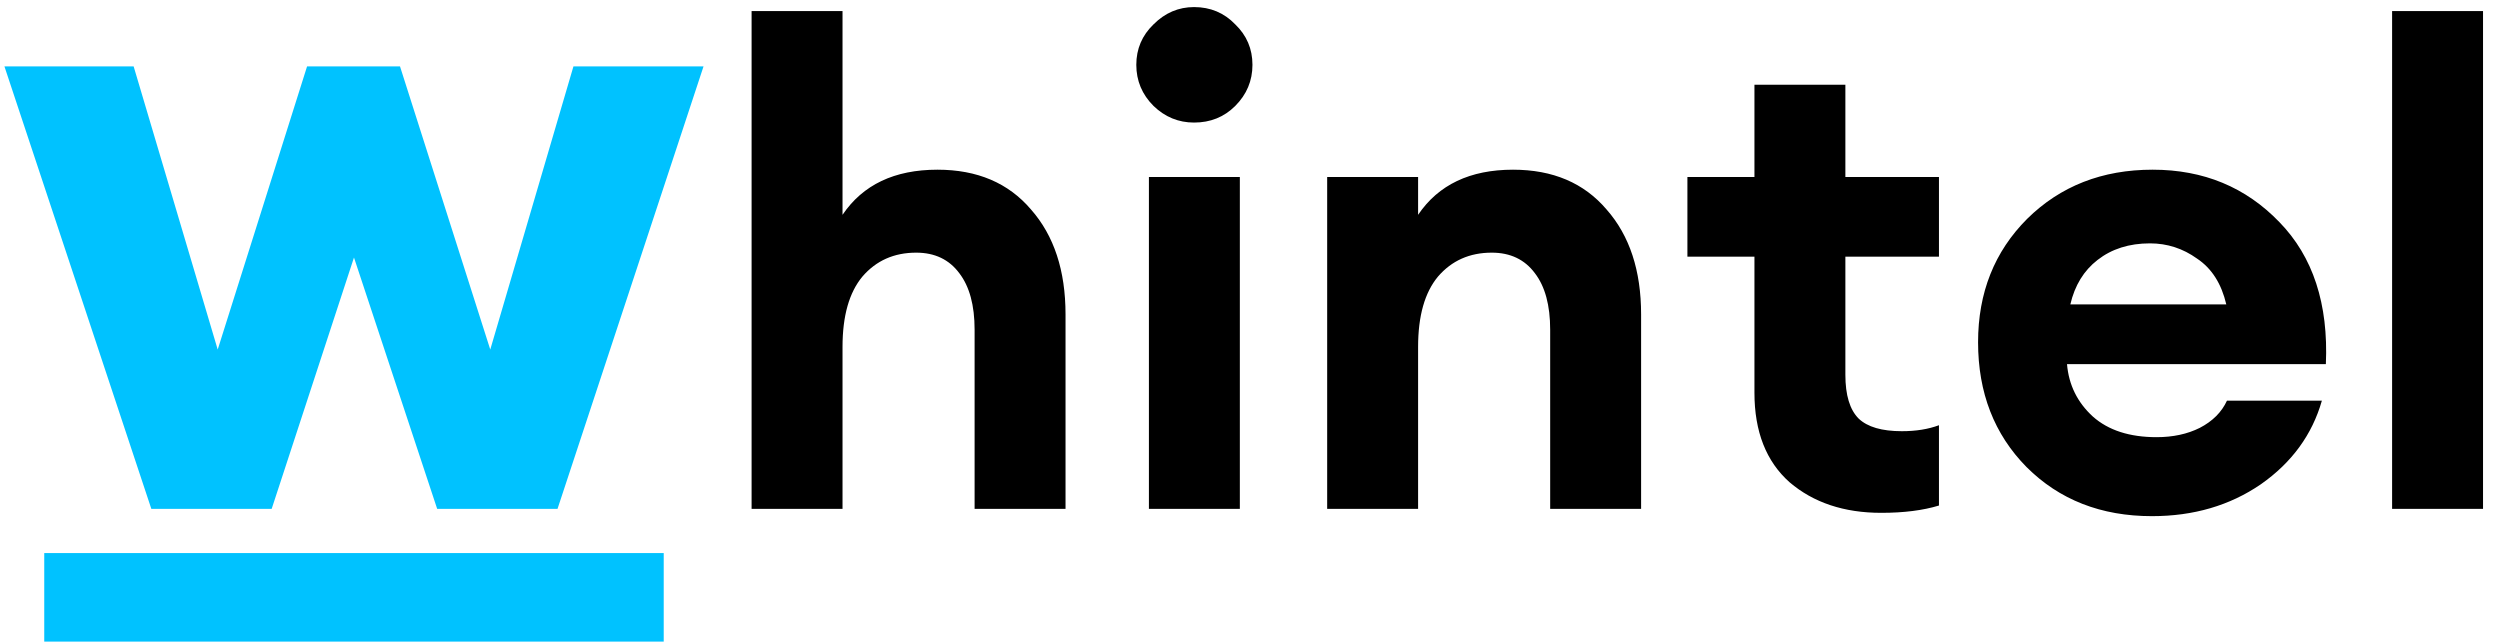 <svg width="113" height="29" viewBox="0 0 113 29" fill="none" xmlns="http://www.w3.org/2000/svg">
<path d="M19.76 23L16 11.64L12.28 23H6.84L0.2 3H6.04L9.84 15.8L13.88 3H18.08L22.16 15.8L25.92 3H31.8L25.2 23H19.76Z" fill="#00C2FF"/>
<path d="M38.082 23H33.972V0.5H38.082V9.71C39.002 8.35 40.432 7.67 42.372 7.67C44.172 7.67 45.582 8.27 46.602 9.47C47.642 10.65 48.162 12.23 48.162 14.21V23H44.052V14.9C44.052 13.8 43.822 12.95 43.362 12.35C42.902 11.73 42.252 11.42 41.412 11.42C40.412 11.42 39.602 11.78 38.982 12.5C38.382 13.22 38.082 14.28 38.082 15.68V23ZM53.971 5.54C53.271 5.54 52.661 5.29 52.141 4.79C51.621 4.27 51.361 3.65 51.361 2.93C51.361 2.21 51.621 1.6 52.141 1.1C52.661 0.58 53.271 0.32 53.971 0.32C54.711 0.32 55.331 0.58 55.831 1.1C56.351 1.6 56.611 2.21 56.611 2.93C56.611 3.65 56.351 4.27 55.831 4.79C55.331 5.29 54.711 5.54 53.971 5.54ZM51.931 23V8H56.041V23H51.931ZM59.988 23V8H64.098V9.71C65.018 8.35 66.448 7.67 68.388 7.67C70.188 7.67 71.598 8.27 72.618 9.47C73.658 10.65 74.178 12.23 74.178 14.21V23H70.068V14.9C70.068 13.8 69.838 12.95 69.378 12.35C68.918 11.73 68.268 11.42 67.428 11.42C66.428 11.42 65.618 11.78 64.998 12.5C64.398 13.22 64.098 14.28 64.098 15.68V23H59.988ZM85.031 23.18C83.351 23.18 81.971 22.72 80.891 21.8C79.831 20.86 79.301 19.51 79.301 17.75V11.6H76.271V8H79.301V3.83H83.411V8H87.641V11.6H83.411V16.94C83.411 17.86 83.611 18.52 84.011 18.92C84.411 19.3 85.061 19.49 85.961 19.49C86.601 19.49 87.161 19.4 87.641 19.22V22.85C86.921 23.07 86.051 23.18 85.031 23.18ZM97.269 23.33C94.969 23.33 93.079 22.59 91.599 21.11C90.139 19.63 89.409 17.75 89.409 15.47C89.409 13.23 90.149 11.37 91.629 9.89C93.129 8.41 95.019 7.67 97.299 7.67C99.599 7.67 101.509 8.46 103.029 10.04C104.549 11.6 105.249 13.74 105.129 16.46H93.429C93.509 17.4 93.899 18.19 94.599 18.83C95.299 19.45 96.259 19.76 97.479 19.76C98.219 19.76 98.869 19.62 99.429 19.34C100.009 19.04 100.419 18.63 100.659 18.11H104.949C104.509 19.65 103.589 20.91 102.189 21.89C100.789 22.85 99.149 23.33 97.269 23.33ZM97.179 11C96.239 11 95.449 11.25 94.809 11.75C94.189 12.23 93.779 12.9 93.579 13.76H100.629C100.409 12.82 99.969 12.13 99.309 11.69C98.669 11.23 97.959 11 97.179 11ZM108.123 23V0.5H112.233V23H108.123Z" fill="black"/>
<line x1="2" y1="27" x2="30" y2="27" stroke="#00C2FF" stroke-width="4"/>
</svg>
